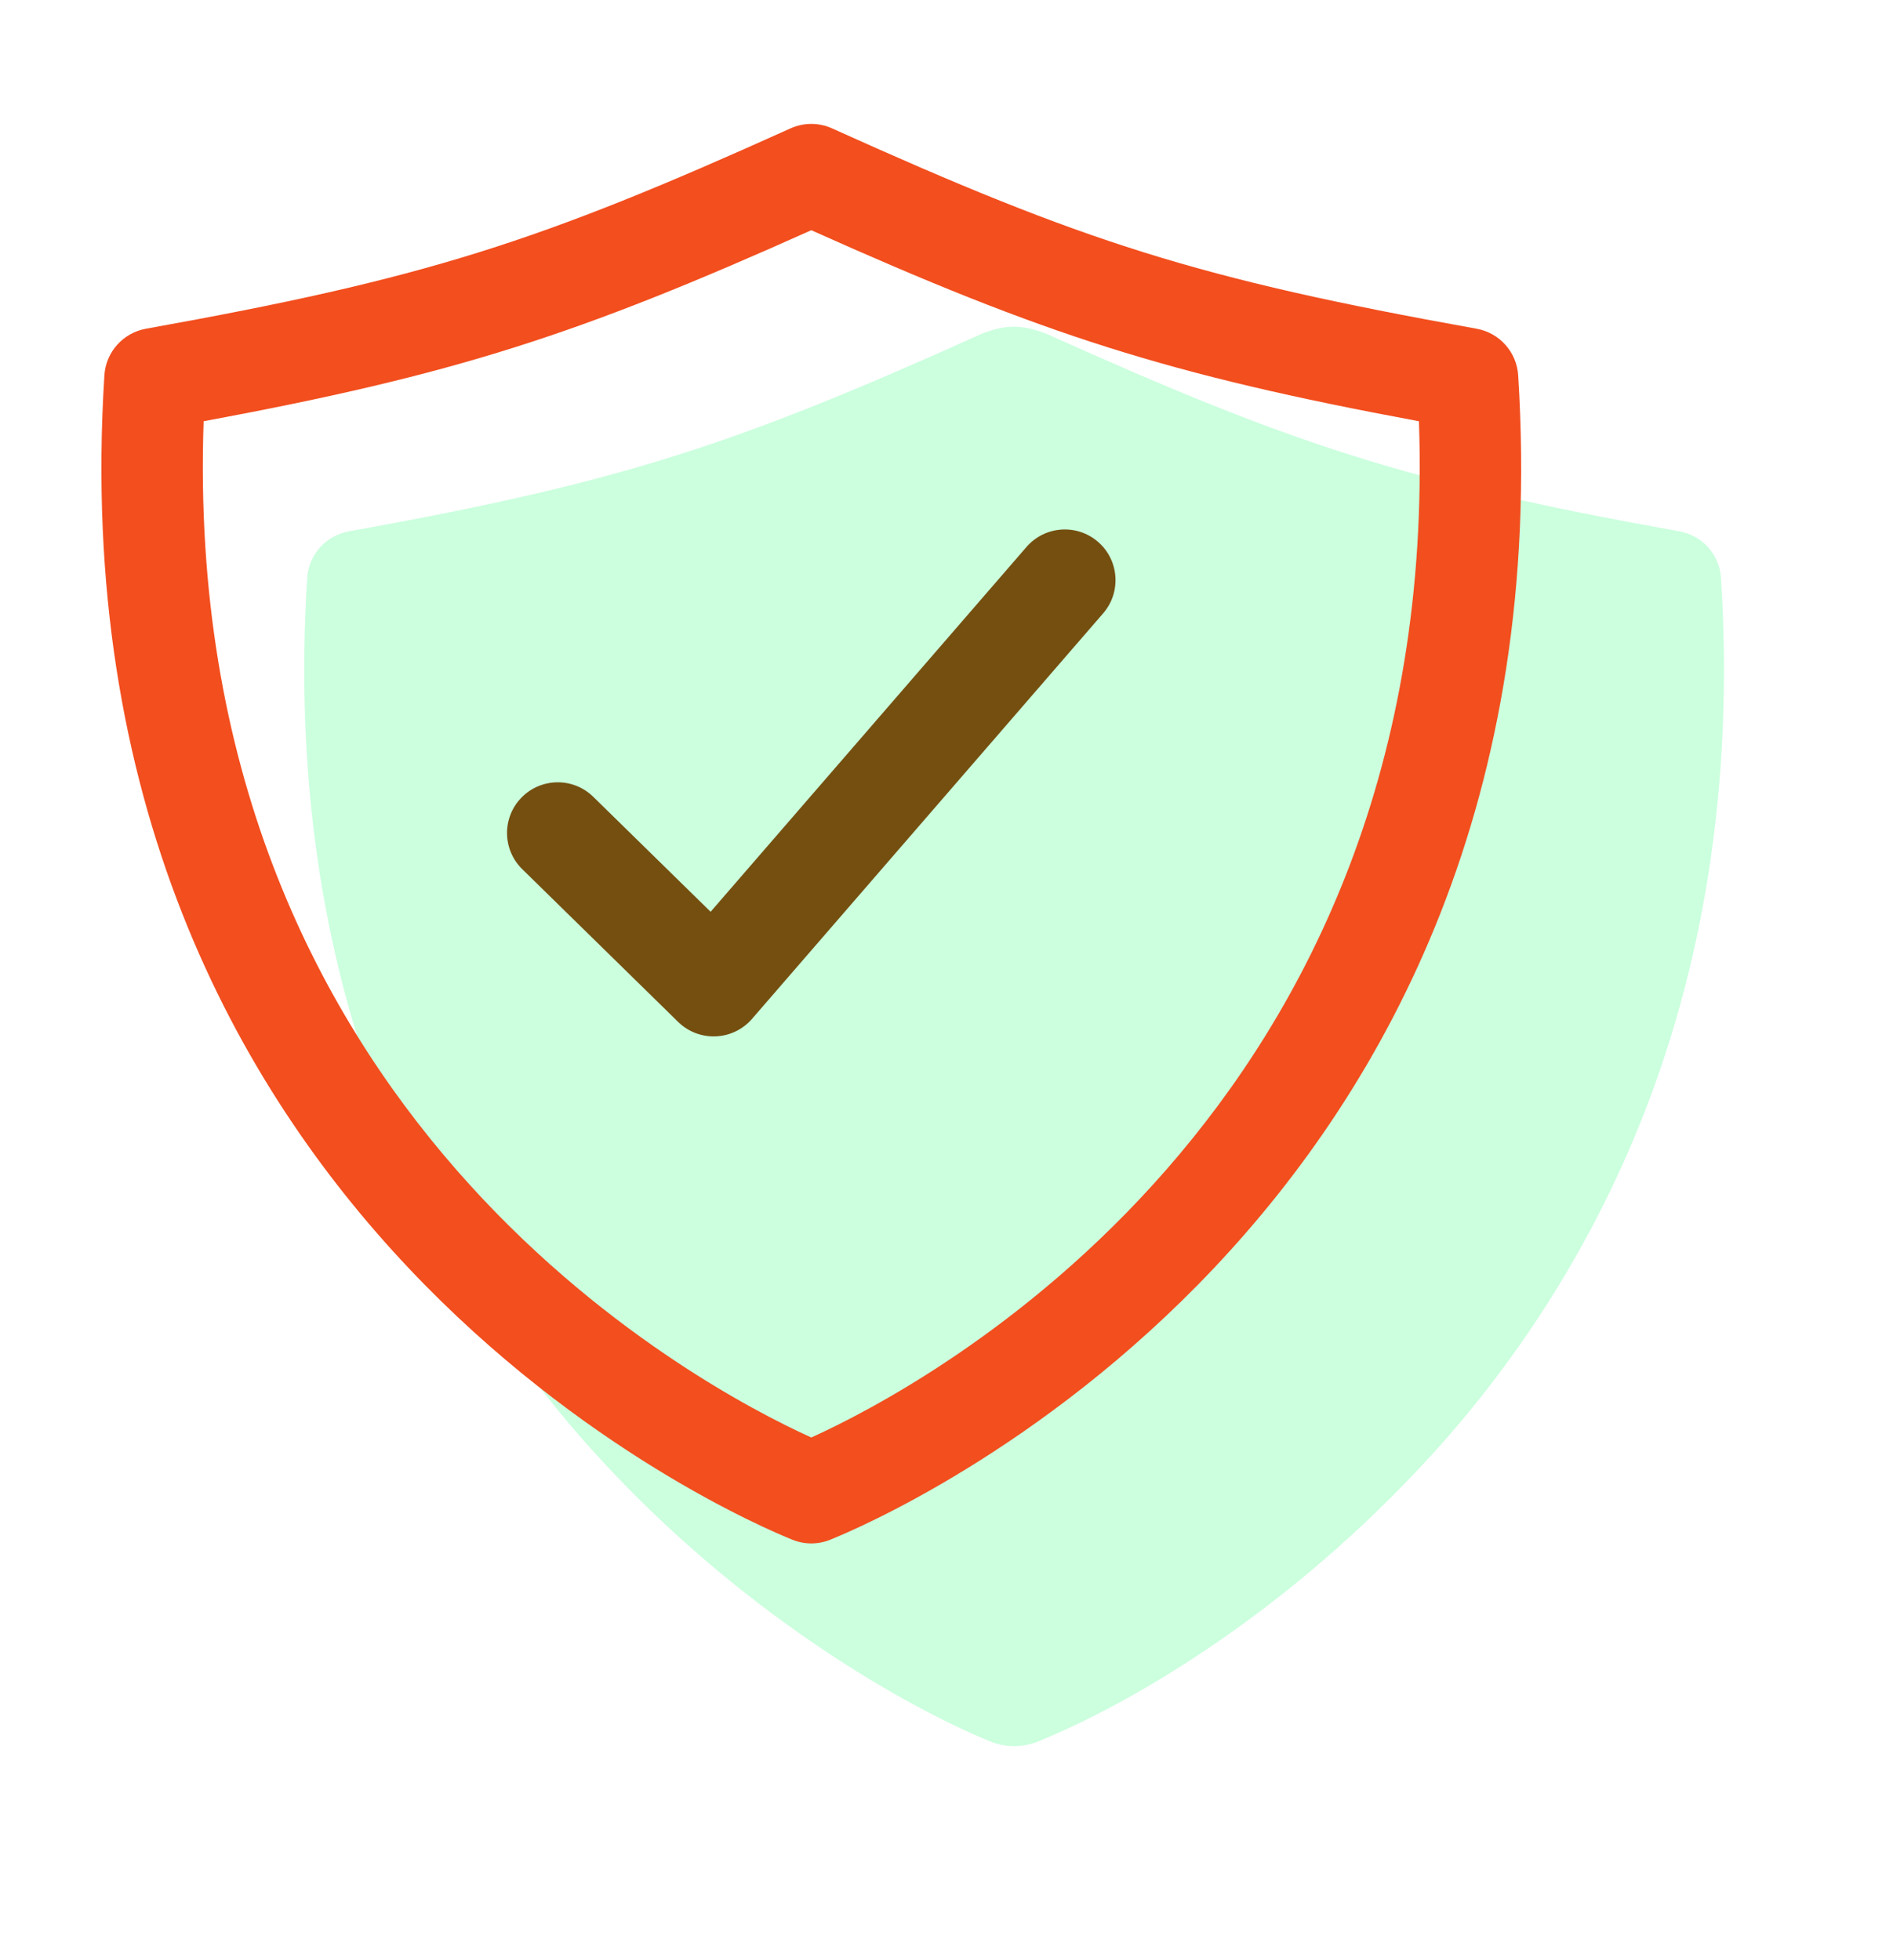 <svg viewBox="0 0 28 29" fill="none" xmlns="http://www.w3.org/2000/svg">
<g opacity="0.3">
<path d="M25.456 8.553C25.446 8.385 25.379 8.226 25.268 8.1C25.156 7.975 25.005 7.891 24.84 7.861C20.807 7.138 19.11 6.573 15.469 4.934C15.105 4.799 14.88 4.801 14.531 4.934C10.889 6.575 9.193 7.137 5.16 7.861C4.995 7.891 4.844 7.975 4.732 8.1C4.62 8.226 4.554 8.385 4.544 8.553C4.363 11.417 4.747 14.084 5.685 16.481C6.453 18.436 7.59 20.226 9.034 21.751C11.128 23.974 13.449 25.272 14.646 25.763C14.873 25.856 15.128 25.856 15.355 25.763C16.62 25.251 18.856 23.99 20.966 21.75C22.41 20.225 23.547 18.436 24.314 16.481C25.253 14.084 25.637 11.417 25.456 8.553Z" fill="#50FF8F"/>
</g>
<path fill-rule="evenodd" clip-rule="evenodd" d="M16.241 8.016C16.554 8.287 16.588 8.761 16.317 9.074L11.123 15.074C10.988 15.23 10.794 15.324 10.587 15.332C10.38 15.341 10.179 15.264 10.031 15.119L7.725 12.859C7.429 12.569 7.424 12.095 7.714 11.799C8.004 11.503 8.479 11.498 8.775 11.788L10.511 13.489L15.183 8.092C15.454 7.779 15.928 7.745 16.241 8.016Z" fill="#754F10"/>
<path fill-rule="evenodd" clip-rule="evenodd" d="M11.691 1.9C11.888 1.811 12.113 1.811 12.309 1.9C16.038 3.584 17.711 4.122 21.84 4.863C22.18 4.924 22.435 5.209 22.456 5.554C23.249 18.117 13.054 22.468 12.28 22.779C12.101 22.852 11.9 22.852 11.72 22.779C10.947 22.468 0.751 18.117 1.544 5.554C1.565 5.209 1.82 4.924 2.16 4.863C6.289 4.122 7.963 3.584 11.691 1.9ZM3.012 6.232C2.659 16.465 10.329 20.509 12 21.267C13.671 20.509 21.341 16.465 20.988 6.232C17.257 5.539 15.452 4.953 12 3.406C8.548 4.953 6.743 5.539 3.012 6.232Z" fill="#F24E1E"/>
</svg>
